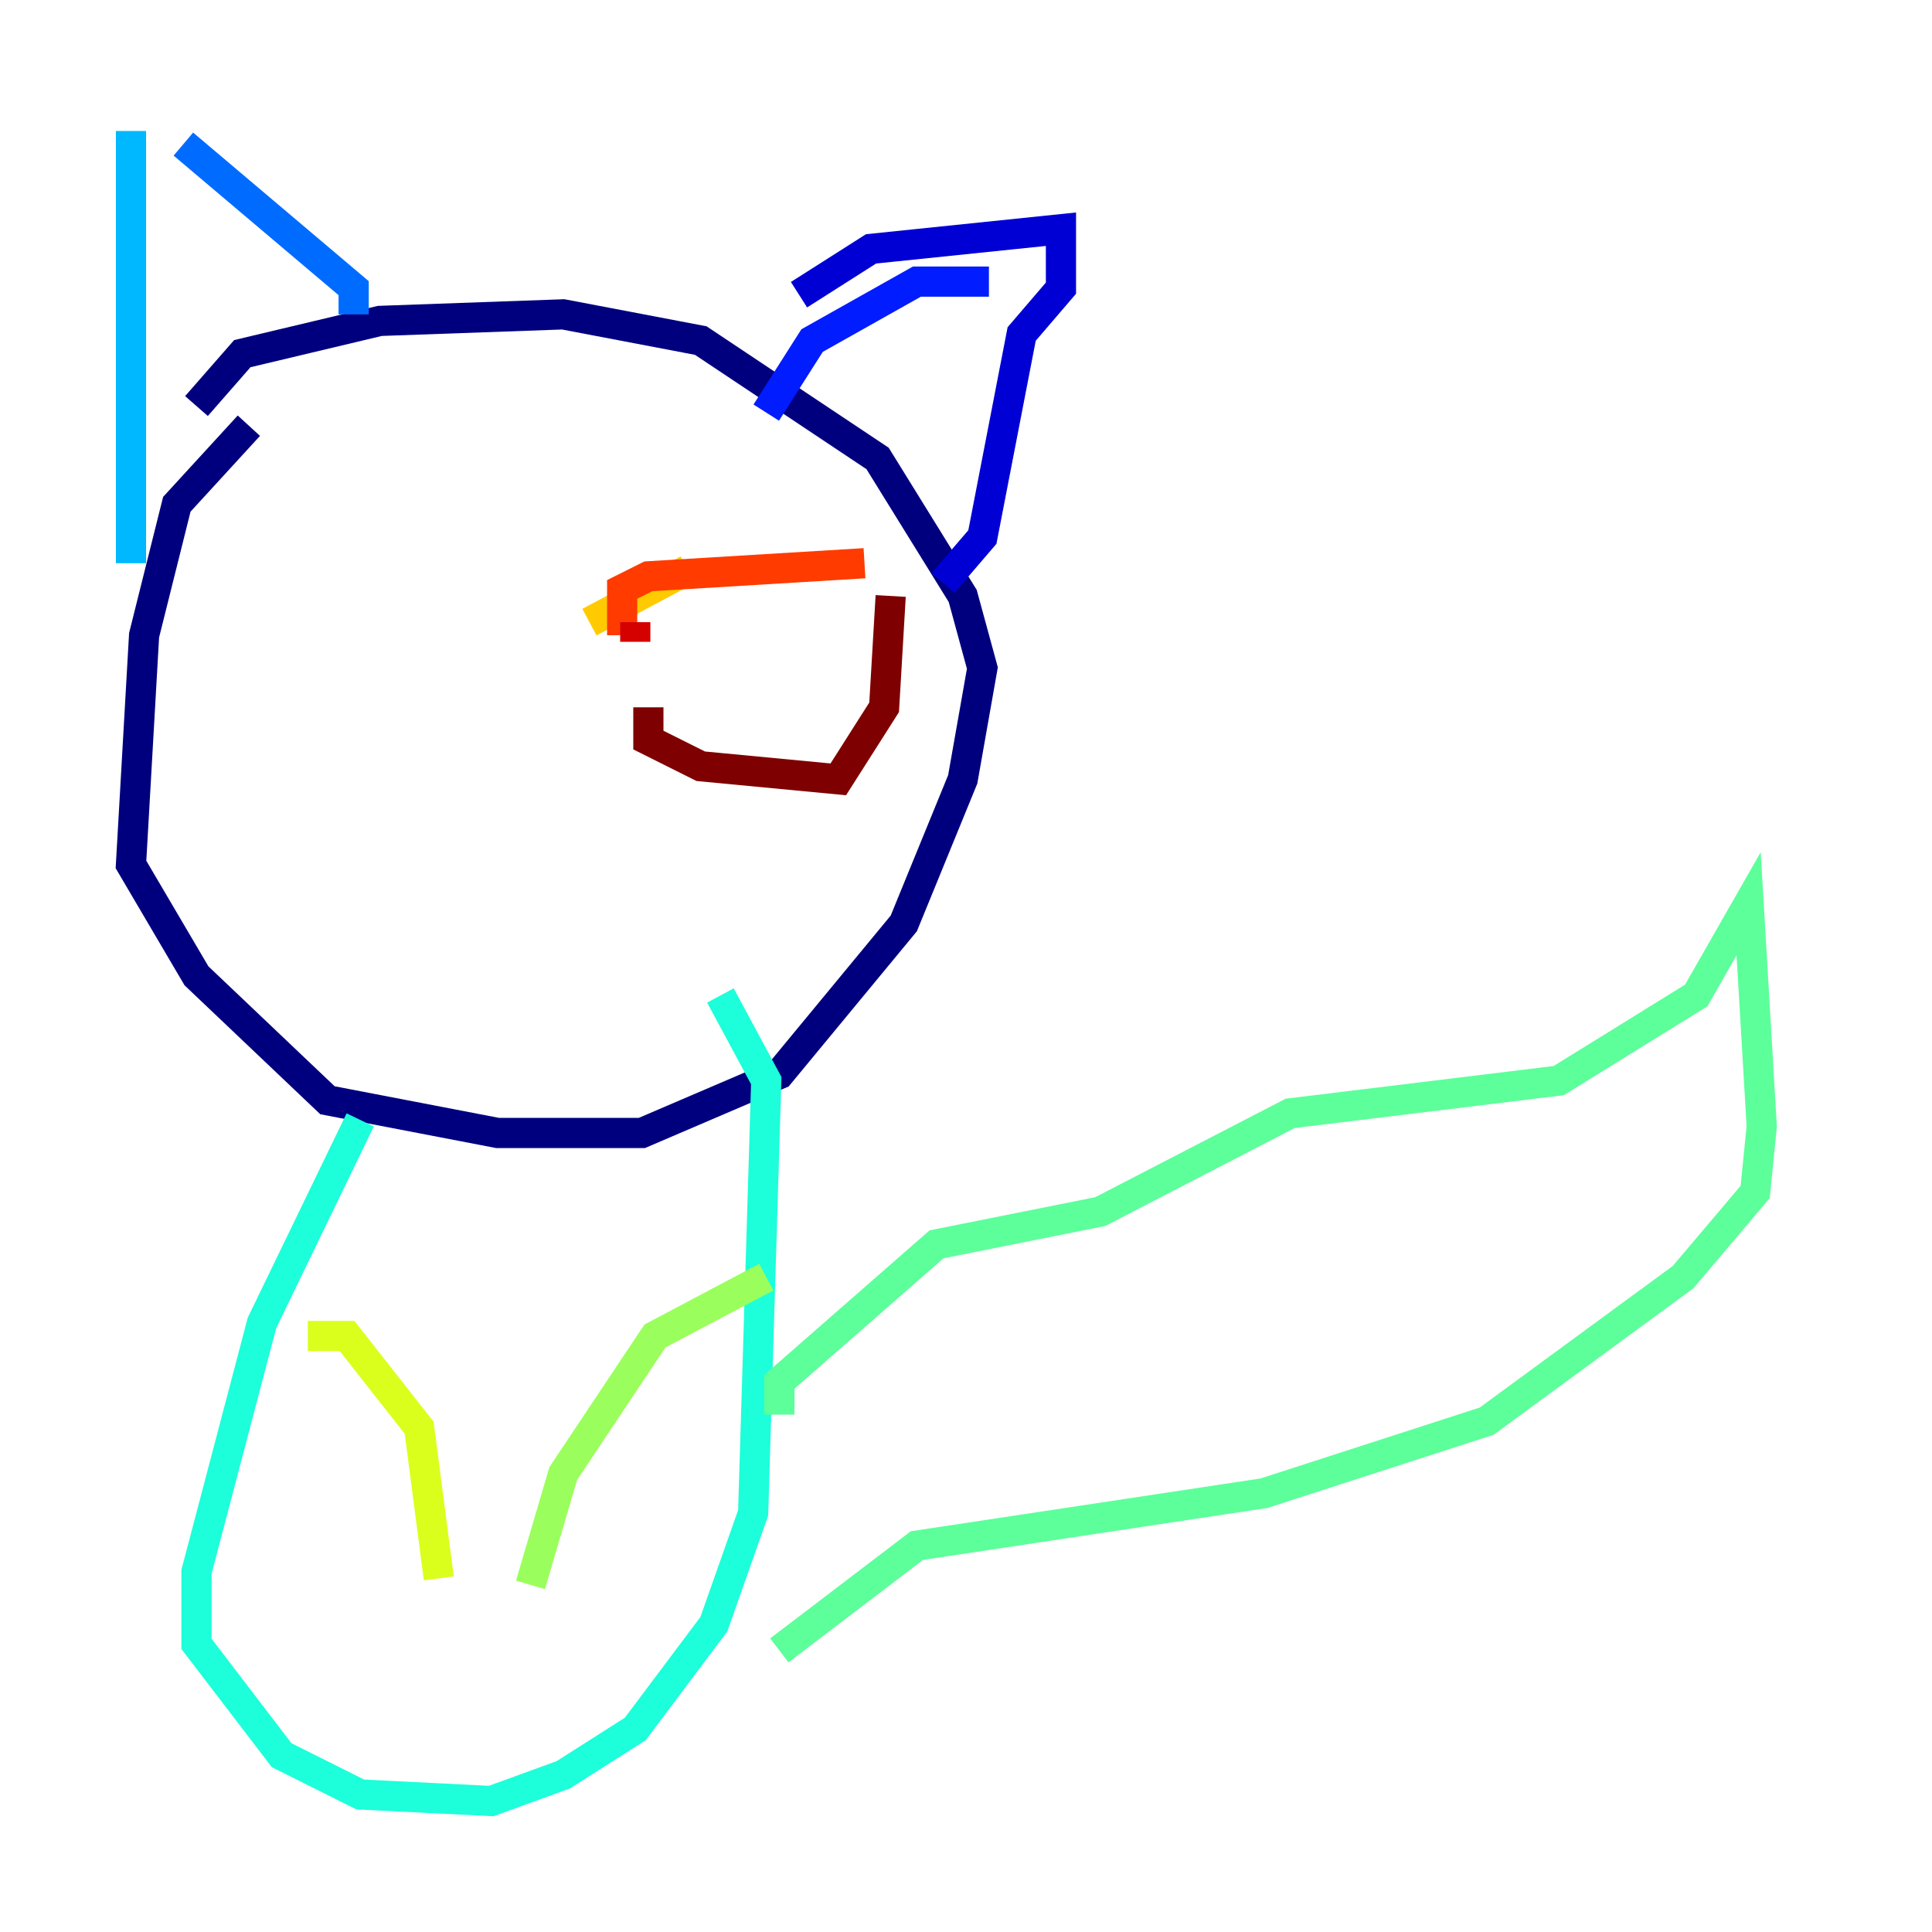 <?xml version="1.0" encoding="utf-8" ?>
<svg baseProfile="tiny" height="128" version="1.2" viewBox="0,0,128,128" width="128" xmlns="http://www.w3.org/2000/svg" xmlns:ev="http://www.w3.org/2001/xml-events" xmlns:xlink="http://www.w3.org/1999/xlink"><defs /><polyline fill="none" points="16.488,28.203 11.715,33.41 9.546,42.088 8.678,57.275 13.017,64.651 21.695,72.895 32.976,75.064 42.522,75.064 51.634,71.159 59.878,61.18 63.783,51.634 65.085,44.258 63.783,39.485 58.142,30.373 46.427,22.563 37.315,20.827 25.166,21.261 16.054,23.43 13.017,26.902" stroke="#00007f" stroke-width="2" /><polyline fill="none" points="52.936,19.525 57.709,16.488 70.291,15.186 70.291,19.091 67.688,22.129 65.085,35.58 62.481,38.617" stroke="#0000d5" stroke-width="2" /><polyline fill="none" points="65.519,18.658 60.746,18.658 53.803,22.563 50.766,27.336" stroke="#001cff" stroke-width="2" /><polyline fill="none" points="23.43,20.827 23.43,19.091 12.149,9.546" stroke="#006cff" stroke-width="2" /><polyline fill="none" points="8.678,8.678 8.678,37.315" stroke="#00b8ff" stroke-width="2" /><polyline fill="none" points="23.864,74.197 17.356,87.647 13.017,104.136 13.017,108.909 18.658,116.285 23.864,118.888 32.542,119.322 37.315,117.586 42.088,114.549 47.295,107.607 49.898,100.231 50.766,71.593 47.729,65.953" stroke="#1cffda" stroke-width="2" /><polyline fill="none" points="51.634,93.722 51.634,91.552 62.047,82.441 72.895,80.271 85.478,73.763 103.268,71.593 112.38,65.953 115.851,59.878 116.719,74.63 116.285,78.969 111.512,84.61 98.495,94.156 83.742,98.929 60.746,102.4 51.634,109.342" stroke="#5cff9a" stroke-width="2" /><polyline fill="none" points="50.766,84.61 43.39,88.515 37.315,97.627 35.146,105.003" stroke="#9aff5c" stroke-width="2" /><polyline fill="none" points="20.393,88.515 22.997,88.515 27.77,94.59 29.071,104.57" stroke="#daff1c" stroke-width="2" /><polyline fill="none" points="39.051,41.22 45.559,37.749" stroke="#ffcb00" stroke-width="2" /><polyline fill="none" points="52.502,37.315 52.502,37.315" stroke="#ff8500" stroke-width="2" /><polyline fill="none" points="41.22,42.088 41.22,39.051 42.956,38.183 57.275,37.315" stroke="#ff3b00" stroke-width="2" /><polyline fill="none" points="42.088,41.22 42.088,42.522" stroke="#d50000" stroke-width="2" /><polyline fill="none" points="42.956,46.861 42.956,49.031 46.427,50.766 55.539,51.634 58.576,46.861 59.01,39.485" stroke="#7f0000" stroke-width="2" /></svg>